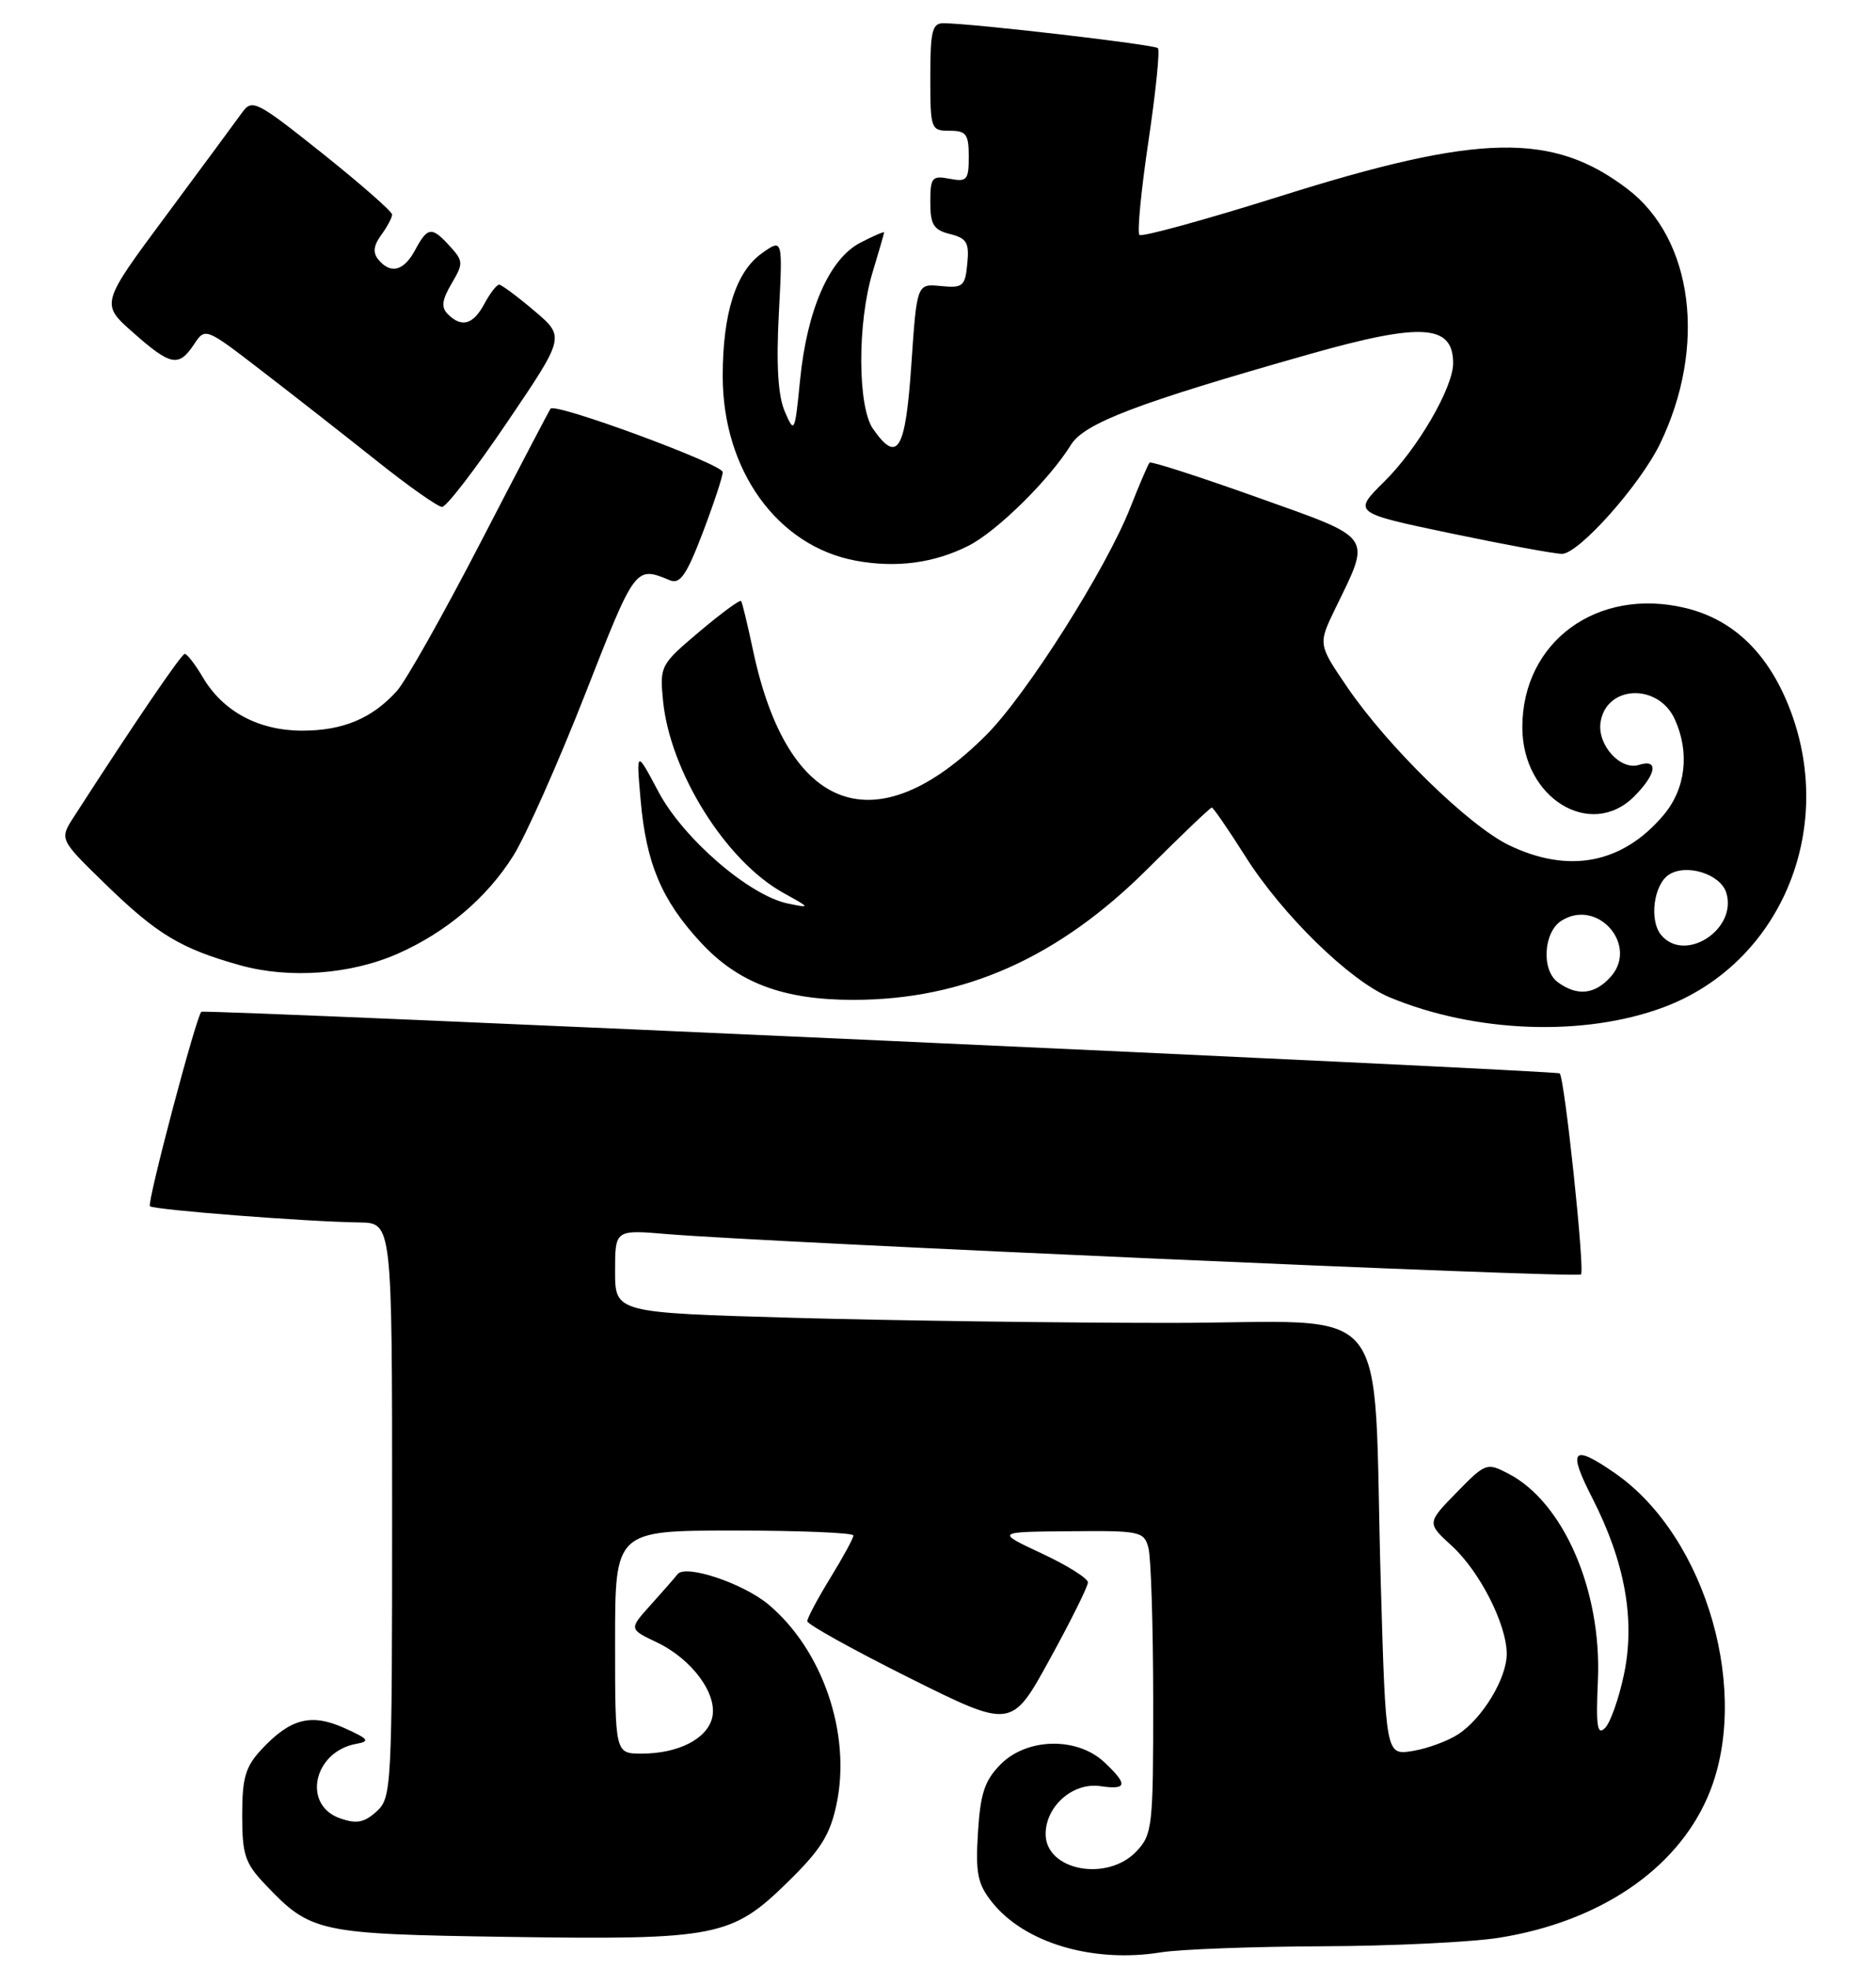 <?xml version="1.0" encoding="UTF-8" standalone="no"?>
<!DOCTYPE svg PUBLIC "-//W3C//DTD SVG 1.1//EN" "http://www.w3.org/Graphics/SVG/1.1/DTD/svg11.dtd" >
<svg xmlns="http://www.w3.org/2000/svg" xmlns:xlink="http://www.w3.org/1999/xlink" version="1.1" viewBox="0 0 244 256">
 <g >
 <path fill="currentColor"
d=" M 172.00 253.05 C 181.07 253.02 191.43 252.51 195.00 251.94 C 207.97 249.86 217.93 243.16 222.06 233.74 C 227.90 220.46 222.03 199.84 210.05 191.54 C 204.52 187.70 203.85 188.43 207.09 194.75 C 211.35 203.08 212.71 210.60 211.22 217.70 C 210.56 220.84 209.45 223.98 208.76 224.67 C 207.75 225.69 207.56 224.48 207.83 218.47 C 208.34 206.80 203.35 195.30 196.17 191.59 C 193.38 190.14 193.20 190.21 189.44 194.06 C 185.58 198.02 185.58 198.02 188.83 200.99 C 192.44 204.29 195.95 211.16 195.97 215.00 C 196.00 218.16 192.84 223.41 189.65 225.49 C 188.31 226.37 185.64 227.35 183.73 227.66 C 180.24 228.22 180.24 228.22 179.59 205.86 C 178.49 167.86 181.84 172.00 152.15 172.00 C 138.04 172.00 116.04 171.70 103.25 171.34 C 80.00 170.68 80.00 170.68 80.00 165.28 C 80.00 159.88 80.00 159.88 86.75 160.45 C 99.66 161.54 205.14 166.20 205.63 165.70 C 206.15 165.18 203.50 140.14 202.86 139.56 C 202.43 139.18 26.64 131.20 26.19 131.55 C 25.54 132.04 19.09 156.42 19.50 156.83 C 19.97 157.30 39.95 158.85 46.75 158.94 C 51.00 159.00 51.00 159.00 51.00 196.35 C 51.00 232.61 50.94 233.74 48.97 235.53 C 47.36 236.98 46.37 237.17 44.22 236.41 C 39.26 234.67 40.79 227.72 46.35 226.73 C 48.18 226.40 47.95 226.10 44.80 224.68 C 40.46 222.73 37.77 223.43 34.00 227.47 C 31.92 229.71 31.50 231.15 31.50 236.01 C 31.50 241.15 31.87 242.26 34.50 245.02 C 40.44 251.27 41.34 251.46 66.10 251.83 C 93.23 252.23 95.15 251.85 102.47 244.69 C 106.78 240.47 107.97 238.56 108.82 234.50 C 110.71 225.39 107.00 214.54 99.97 208.63 C 96.66 205.85 89.14 203.34 88.12 204.68 C 87.77 205.13 86.21 206.92 84.64 208.66 C 81.80 211.81 81.80 211.81 85.42 213.53 C 90.03 215.72 93.39 220.31 92.62 223.37 C 91.93 226.11 88.19 228.00 83.45 228.00 C 80.00 228.00 80.00 228.00 80.00 213.50 C 80.00 199.00 80.00 199.00 95.50 199.00 C 104.03 199.00 111.00 199.29 111.00 199.64 C 111.00 199.99 109.65 202.47 108.00 205.15 C 106.35 207.84 105.00 210.37 105.00 210.78 C 105.00 211.20 110.98 214.51 118.28 218.16 C 131.57 224.78 131.57 224.78 136.53 215.74 C 139.27 210.76 141.50 206.27 141.50 205.74 C 141.50 205.21 138.80 203.52 135.50 201.98 C 129.50 199.17 129.50 199.17 139.13 199.09 C 148.31 199.00 148.80 199.11 149.37 201.25 C 149.70 202.49 149.98 211.35 149.99 220.94 C 150.00 237.47 149.89 238.49 147.83 240.69 C 144.03 244.73 136.00 243.22 136.00 238.46 C 136.00 234.83 139.56 231.71 143.10 232.23 C 146.62 232.74 146.74 232.04 143.62 229.11 C 140.11 225.82 133.61 225.94 130.19 229.35 C 128.08 231.47 127.52 233.11 127.20 238.22 C 126.87 243.53 127.14 244.93 128.99 247.27 C 133.20 252.61 142.12 255.27 151.00 253.84 C 153.47 253.44 162.93 253.09 172.00 253.05 Z  M 216.38 130.96 C 231.41 125.34 238.78 108.17 232.91 92.48 C 230.13 85.07 225.54 80.57 219.21 79.05 C 207.75 76.30 198.00 83.43 198.00 94.56 C 198.00 103.75 206.87 109.22 212.55 103.55 C 215.45 100.64 215.76 98.63 213.17 99.45 C 210.77 100.21 207.74 96.86 208.17 93.93 C 208.89 89.07 215.67 88.78 217.83 93.52 C 219.80 97.85 219.25 102.55 216.38 105.96 C 211.05 112.29 204.05 113.65 196.25 109.88 C 191.01 107.34 180.49 97.06 175.22 89.33 C 171.43 83.76 171.43 83.76 173.67 79.13 C 178.37 69.45 178.85 70.13 163.48 64.65 C 156.00 61.98 149.71 59.95 149.52 60.15 C 149.33 60.34 148.20 62.98 147.01 66.00 C 143.88 73.96 133.51 90.33 128.27 95.57 C 113.91 109.93 102.41 105.74 97.93 84.50 C 97.23 81.20 96.54 78.34 96.39 78.14 C 96.24 77.94 93.79 79.74 90.95 82.14 C 85.92 86.38 85.80 86.60 86.23 91.04 C 87.12 100.32 94.38 111.94 101.90 116.10 C 105.44 118.06 105.45 118.08 102.50 117.48 C 97.50 116.47 88.90 109.06 85.66 102.98 C 82.75 97.50 82.75 97.50 83.32 104.00 C 84.04 112.24 86.04 117.01 91.10 122.49 C 95.98 127.79 101.84 130.00 110.97 130.00 C 125.42 130.00 137.71 124.52 149.37 112.86 C 153.70 108.54 157.41 105.00 157.61 105.00 C 157.81 105.00 159.77 107.86 161.98 111.35 C 166.76 118.92 175.53 127.49 180.72 129.66 C 191.85 134.30 206.05 134.82 216.38 130.96 Z  M 51.75 123.99 C 58.06 121.20 63.34 116.72 66.77 111.25 C 68.40 108.64 72.61 99.17 76.12 90.22 C 82.65 73.55 82.62 73.58 87.14 75.45 C 88.45 75.99 89.30 74.75 91.39 69.29 C 92.82 65.53 94.00 61.97 94.00 61.38 C 94.00 60.36 72.25 52.34 71.61 53.13 C 71.45 53.33 67.36 61.15 62.52 70.50 C 57.68 79.85 52.78 88.56 51.61 89.85 C 48.40 93.41 44.60 95.00 39.30 95.00 C 33.63 94.99 29.01 92.51 26.39 88.08 C 25.39 86.38 24.33 85.01 24.03 85.02 C 23.58 85.03 17.44 94.05 9.61 106.20 C 7.72 109.13 7.72 109.13 13.73 114.97 C 20.42 121.48 23.53 123.35 31.23 125.50 C 37.62 127.29 45.62 126.70 51.75 123.99 Z  M 126.00 70.94 C 129.68 69.07 136.51 62.34 139.28 57.85 C 141.03 55.02 147.88 52.41 170.27 46.06 C 184.92 41.90 189.00 42.16 189.00 47.23 C 189.00 50.39 184.39 58.33 180.07 62.59 C 175.94 66.67 175.94 66.67 188.72 69.35 C 195.75 70.82 202.25 72.02 203.16 72.01 C 205.35 72.00 213.31 63.06 215.91 57.70 C 222.02 45.07 220.24 31.10 211.69 24.58 C 201.95 17.15 192.43 17.34 166.52 25.51 C 156.75 28.58 148.51 30.85 148.20 30.54 C 147.89 30.22 148.42 24.75 149.37 18.37 C 150.32 11.99 150.88 6.54 150.60 6.26 C 150.13 5.79 126.75 3.07 122.75 3.02 C 121.25 3.00 121.00 3.99 121.00 10.00 C 121.00 16.80 121.07 17.00 123.50 17.00 C 125.67 17.00 126.00 17.44 126.00 20.36 C 126.00 23.41 125.77 23.68 123.50 23.24 C 121.22 22.81 121.00 23.07 121.00 26.28 C 121.00 29.21 121.42 29.89 123.56 30.43 C 125.74 30.97 126.08 31.55 125.81 34.28 C 125.53 37.23 125.24 37.47 122.37 37.19 C 119.25 36.88 119.25 36.88 118.53 47.44 C 117.77 58.60 116.74 60.32 113.56 55.78 C 111.53 52.89 111.50 41.98 113.49 35.41 C 114.31 32.71 114.98 30.38 114.99 30.22 C 115.00 30.07 113.61 30.67 111.91 31.55 C 107.88 33.63 104.97 40.24 104.06 49.41 C 103.38 56.30 103.32 56.41 102.07 53.50 C 101.19 51.43 100.95 47.48 101.30 40.75 C 101.81 31.00 101.81 31.00 99.08 32.94 C 95.72 35.33 94.00 40.74 94.00 48.90 C 94.00 61.16 101.11 71.01 111.31 72.90 C 116.58 73.87 121.51 73.22 126.00 70.94 Z  M 65.99 54.86 C 73.49 43.79 73.49 43.79 69.49 40.41 C 67.30 38.55 65.24 37.02 64.92 37.01 C 64.60 37.01 63.74 38.12 63.00 39.50 C 61.54 42.22 60.04 42.64 58.24 40.84 C 57.36 39.96 57.48 39.00 58.73 36.88 C 60.28 34.25 60.27 33.96 58.54 32.04 C 56.16 29.42 55.62 29.47 54.00 32.50 C 52.53 35.24 50.81 35.69 49.21 33.75 C 48.47 32.86 48.58 31.92 49.58 30.56 C 50.36 29.49 51.00 28.29 51.00 27.90 C 51.00 27.50 46.92 23.93 41.94 19.95 C 33.39 13.14 32.80 12.83 31.51 14.61 C 30.76 15.65 26.31 21.68 21.62 28.00 C 13.08 39.50 13.08 39.50 17.29 43.22 C 22.21 47.57 23.24 47.77 25.23 44.78 C 26.70 42.56 26.70 42.56 34.10 48.26 C 38.17 51.39 44.88 56.64 49.00 59.92 C 53.12 63.21 56.95 65.90 57.50 65.91 C 58.05 65.92 61.87 60.95 65.99 54.86 Z  M 202.61 127.70 C 200.45 126.12 200.75 121.17 203.10 119.70 C 207.81 116.75 213.18 122.94 209.46 127.04 C 207.40 129.32 205.11 129.54 202.61 127.70 Z  M 216.05 121.56 C 214.47 119.65 215.09 114.96 217.10 113.70 C 219.39 112.27 223.75 113.65 224.52 116.05 C 226.03 120.81 219.14 125.29 216.05 121.56 Z "/>
</g>
</svg>